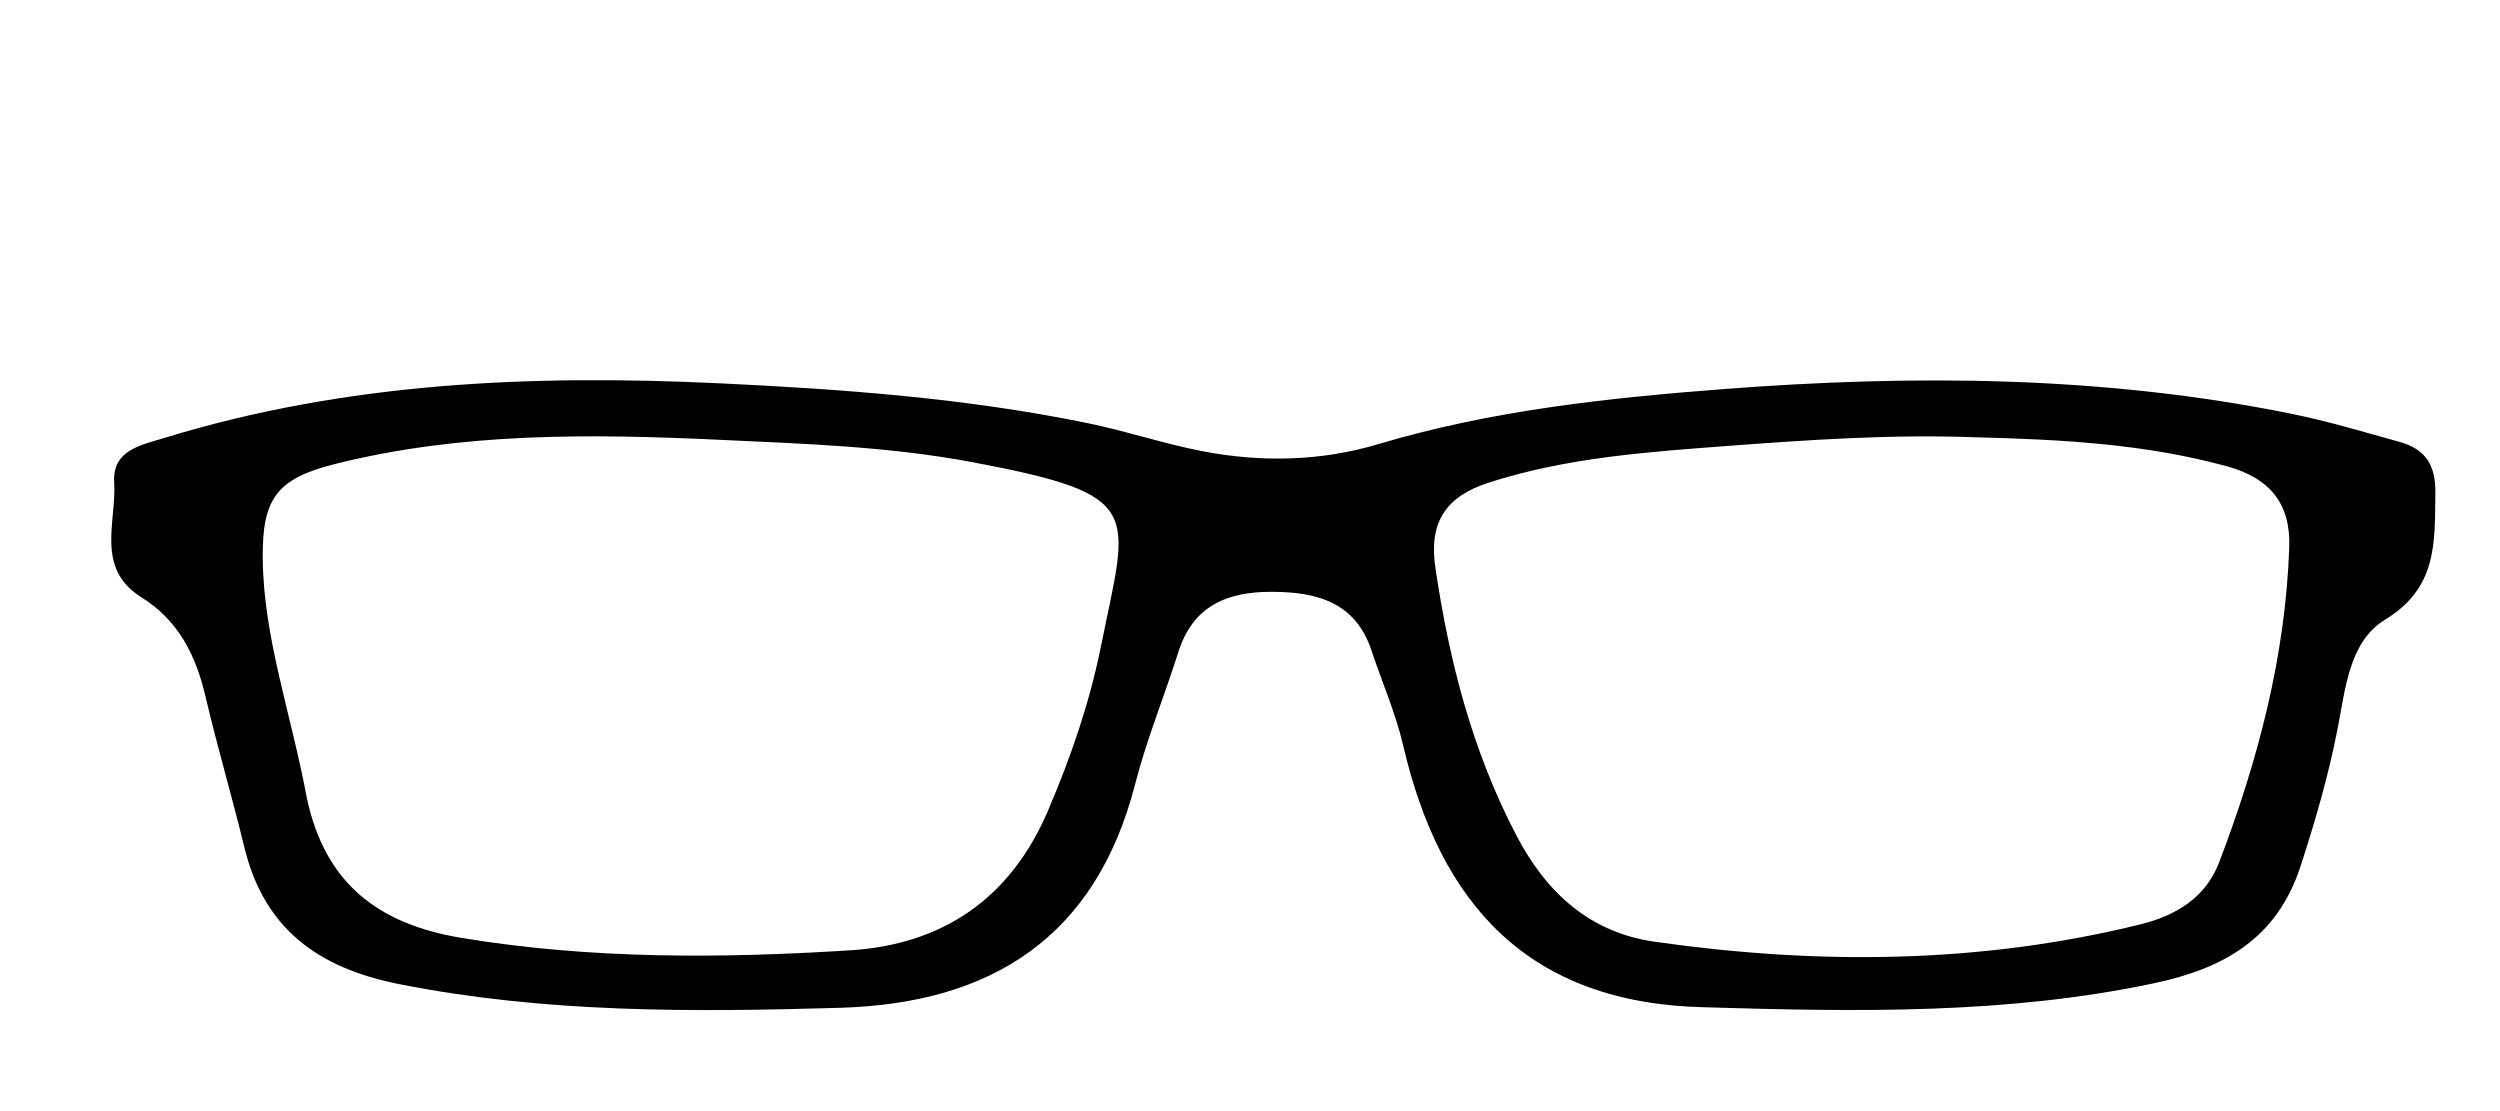 <svg version="1.1" id="Layer_1" xmlns="http://www.w3.org/2000/svg" xmlns:xlink="http://www.w3.org/1999/xlink" x="0px" y="0px"
	 width="100%" viewBox="0 0 288 128" enable-background="new 0 0 288 128" xml:space="preserve">
<path fill="#000000" opacity="1" stroke="none" 
	d="
M196.376,116.039 
	C176.022,115.588 165.903,104.14 161.645,85.876 
	C160.779,82.164 159.218,78.617 158.014,74.983 
	C156.157,69.375 151.747,68.199 146.543,68.177 
	C141.388,68.155 137.436,69.766 135.743,75.123 
	C134.137,80.202 132.096,85.162 130.774,90.31 
	C126.235,107.989 114.21,115.59 96.756,116.1 
	C79.758,116.598 62.811,116.708 45.977,113.368 
	C36.702,111.527 30.436,107.05 28.149,97.604 
	C26.739,91.781 25.032,86.03 23.664,80.198 
	C22.554,75.465 20.55,71.469 16.283,68.802 
	C10.947,65.466 13.44,60.103 13.156,55.558 
	C12.922,51.818 16.322,51.255 18.965,50.443 
	C39.808,44.041 61.212,43.131 82.787,44.152 
	C97.091,44.83 111.371,45.869 125.432,48.775 
	C129.829,49.684 134.119,51.13 138.525,51.98 
	C145.318,53.289 152.174,53.137 158.809,51.156 
	C171.837,47.266 185.238,45.84 198.693,44.812 
	C220.522,43.144 242.302,43.289 263.871,47.647 
	C268.103,48.502 272.26,49.751 276.427,50.905 
	C279.36,51.717 280.6,53.518 280.554,56.785 
	C280.476,62.465 280.818,67.691 274.769,71.381 
	C270.644,73.897 270.2,79.278 269.307,83.873 
	C268.258,89.275 266.736,94.527 265.03,99.767 
	C262.305,108.138 256.168,111.577 248.098,113.281 
	C231.13,116.864 214,116.562 196.376,116.039 
M227.425,50.372 
	C217.93,50.016 208.46,50.667 199.012,51.374 
	C189.741,52.068 180.435,52.715 171.465,55.613 
	C166.54,57.205 164.588,60.183 165.352,65.37 
	C166.939,76.138 169.603,86.509 174.686,96.239 
	C178.165,102.899 183.189,107.433 190.643,108.492 
	C209.389,111.157 228.088,111.055 246.593,106.481 
	C250.659,105.476 254.089,103.417 255.644,99.346 
	C260.11,87.652 263.283,75.639 263.722,63.046 
	C263.897,58.042 261.503,55.074 256.547,53.718 
	C247.307,51.19 237.882,50.626 227.425,50.372 
M35.371,92.043 
	C37.47,101.672 43.439,106.444 53.209,108.053 
	C68.122,110.51 83.039,110.416 97.967,109.474 
	C108.547,108.806 116.379,103.556 120.71,93.434 
	C123.34,87.284 125.507,81.018 126.822,74.491 
	C129.993,58.75 132.093,57.036 112.103,53.258 
	C102.428,51.43 92.593,51.117 82.809,50.661 
	C68.021,49.972 53.198,49.801 38.664,53.435 
	C31.899,55.127 30.195,57.381 30.267,64.343 
	C30.363,73.59 33.568,82.28 35.371,92.043 
z"/>
</svg>